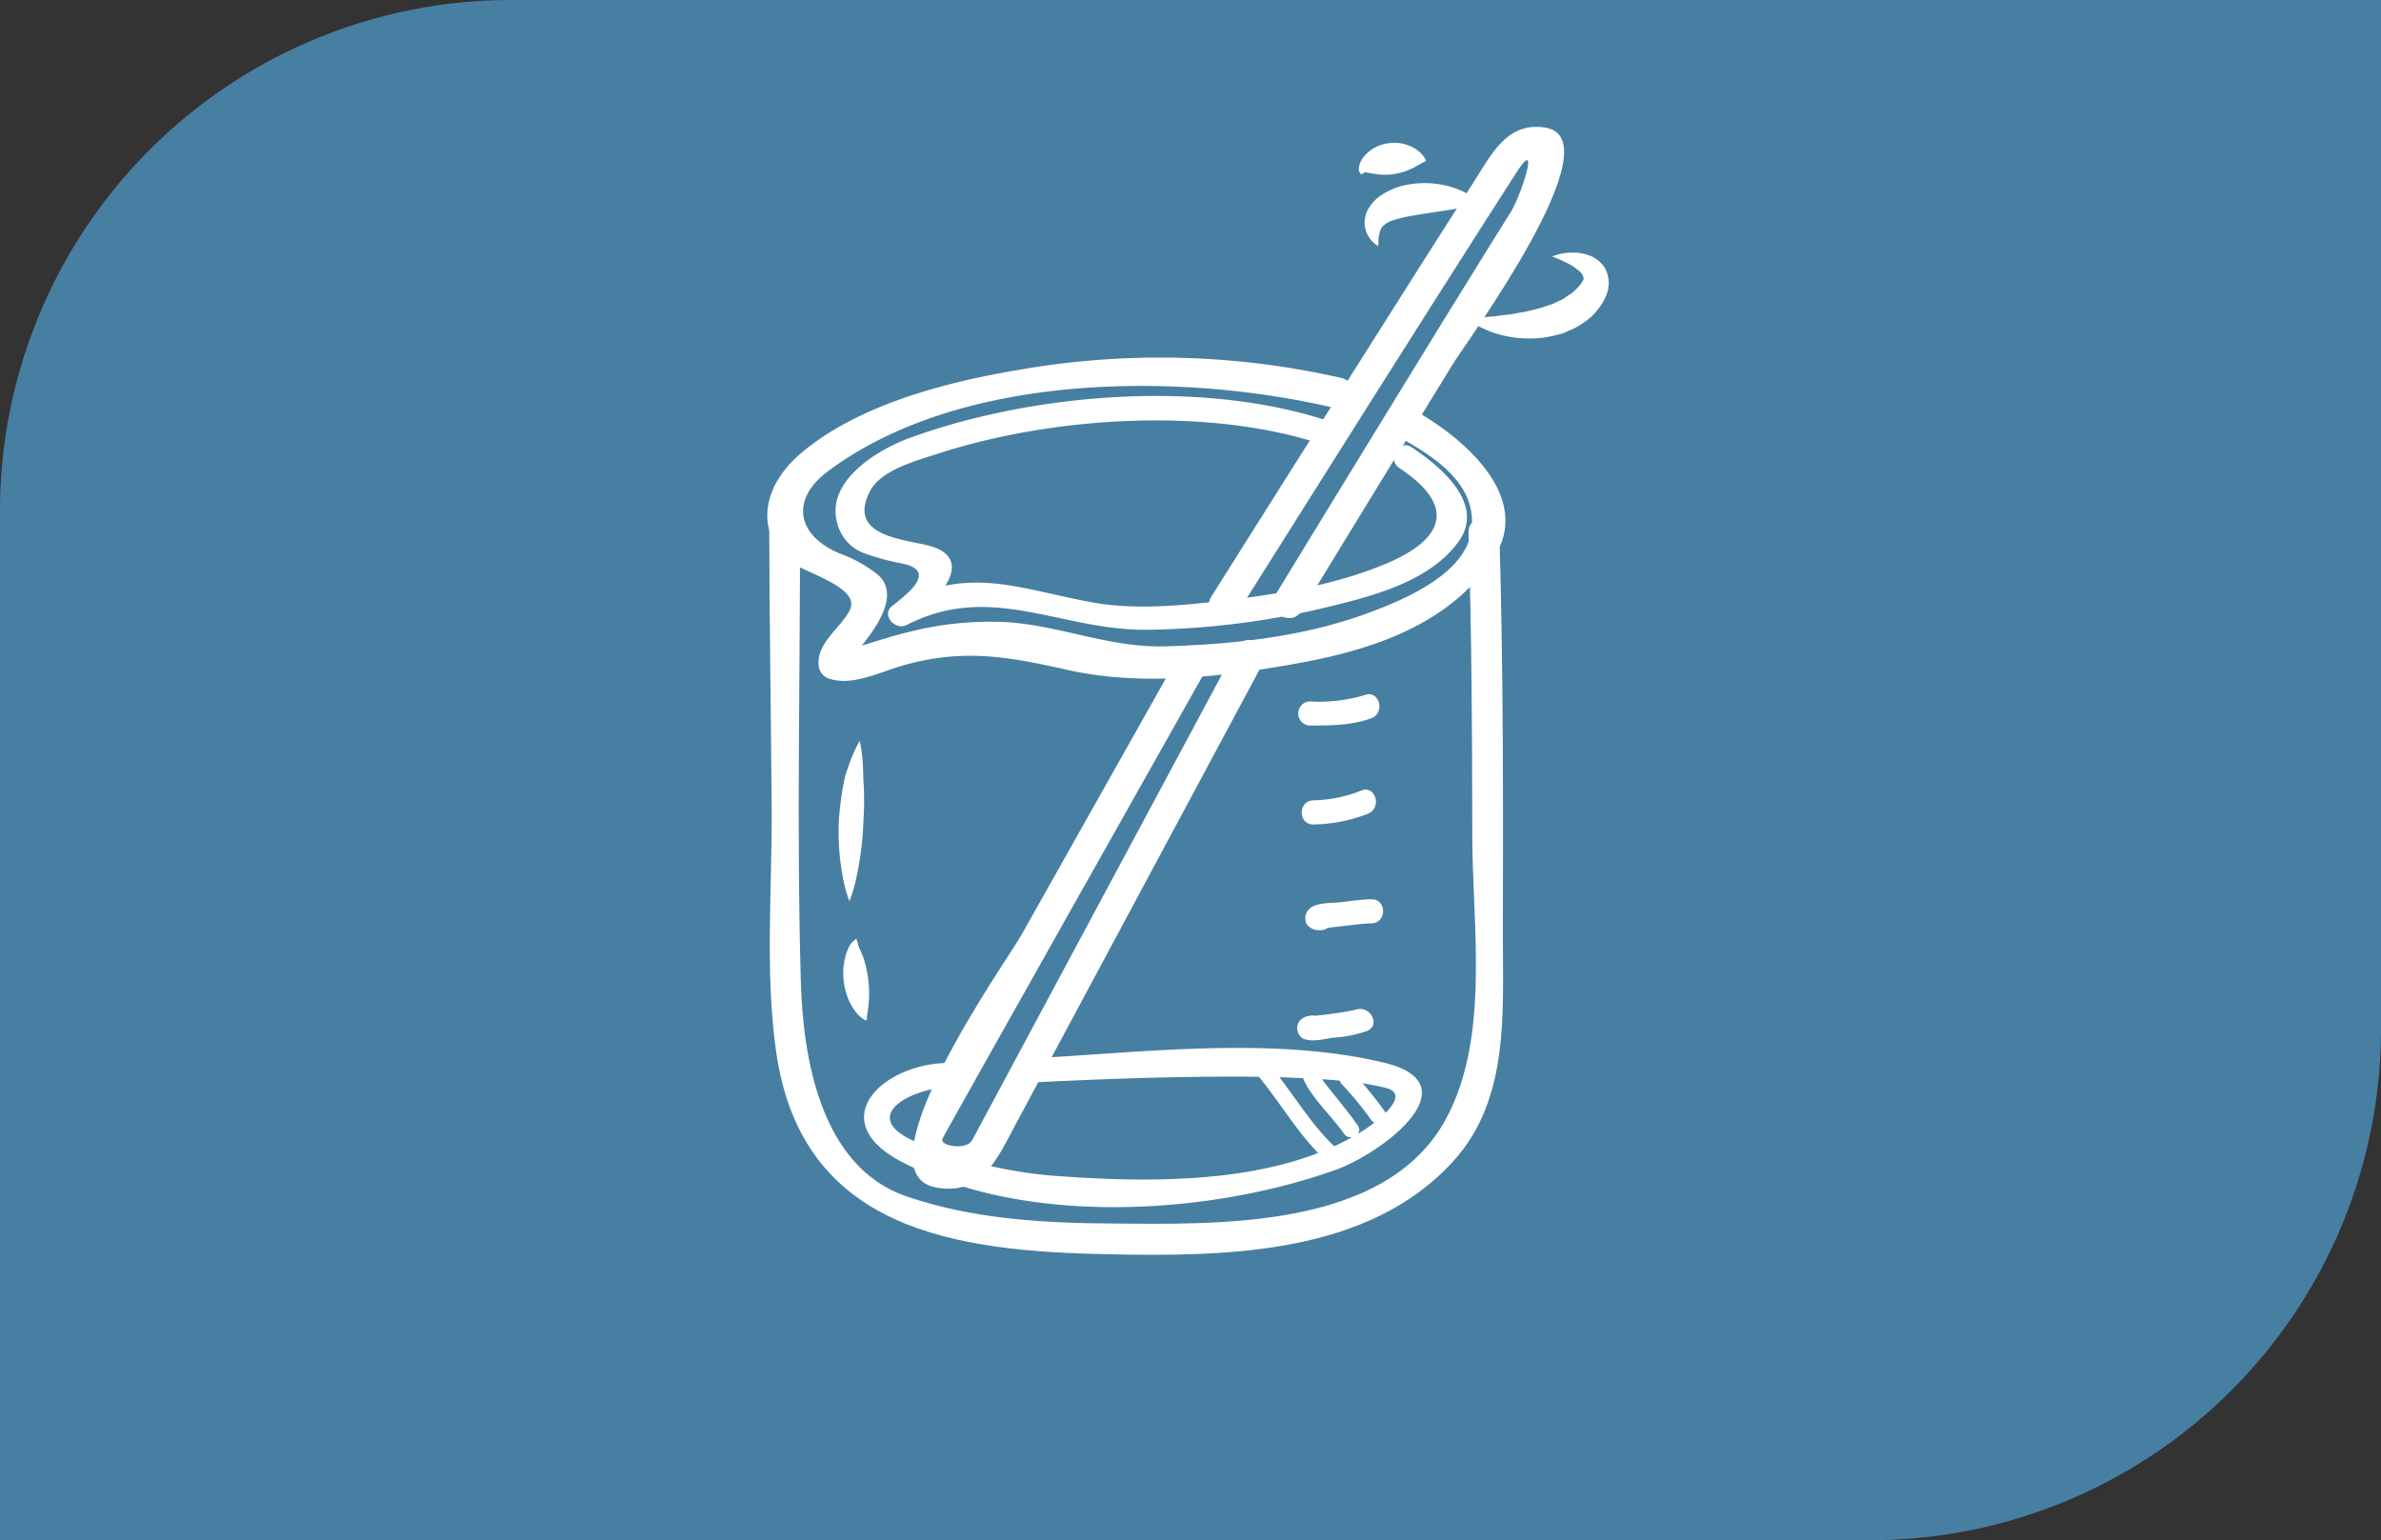 <svg xmlns="http://www.w3.org/2000/svg" width="354" height="229" viewBox="0 0 354 229">
  <rect x="0" y="0" width="354" height="229" fill="#333333" stroke="none"/>
  <g id="Grupo_108430" data-name="Grupo 108430" transform="translate(15749 4501)">
    <path id="Rectángulo_39640" data-name="Rectángulo 39640" d="M76,0H354a0,0,0,0,1,0,0V153a76,76,0,0,1-76,76H0a0,0,0,0,1,0,0V76A76,76,0,0,1,76,0Z" transform="translate(-15749 -4501)" fill="#477fa2"/>
    <g id="Grupo_108049" data-name="Grupo 108049" transform="translate(380.297 844.93)">
      <g id="Grupo_53992" data-name="Grupo 53992" transform="translate(-16014.93 -5270.467)">
        <path id="Trazado_45146" data-name="Trazado 45146" d="M492.934,1499.261c.017,14.2.266,28.4.362,42.594.079,11.961-1.01,24.078.645,35.957,3.739,26.788,26.728,29.805,49.478,30.257,17.508.346,38.675.089,51.317-13.951,8.273-9.187,7.251-21.989,7.273-33.423.041-19.975.077-39.945-.523-59.914-.087-2.945-4.667-2.956-4.58,0,.45,14.949.559,29.9.554,44.854-.007,13.438,2.7,30.049-3.894,42.276-8.946,16.591-34.192,15.694-50.147,15.579-10.091-.072-20.51-.737-30.112-4.041-12.681-4.366-15.354-20.428-15.678-31.993-.64-22.646-.091-45.528-.112-68.194-.005-2.954-4.585-2.954-4.583,0Z" transform="translate(-492.934 -1497.045)" fill="#fff"/>
      </g>
      <g id="Grupo_53993" data-name="Grupo 53993" transform="translate(-16015.216 -5292.755)">
        <path id="Trazado_45147" data-name="Trazado 45147" d="M578.115,1487.072a121.444,121.444,0,0,0-48.134-1.17c-10.7,1.792-23.941,5.214-32.4,12.529-4.894,4.233-6.945,10.56-1.883,15.6,1.883,1.88,11.258,4.033,9.283,7.668-1.545,2.847-5.161,4.927-4.525,8.51a2.287,2.287,0,0,0,1.6,1.6c3.336,1.069,7.4-.962,10.544-1.89,9.139-2.688,15.922-1.435,24.824.568,11.146,2.5,23.5.967,34.583-1.06,11.033-2.019,22.272-5.839,28.7-15.522,6.043-9.1-4.5-17.909-11.414-21.843-2.57-1.462-4.878,2.494-2.311,3.956,4.908,2.792,11.429,6.8,10.462,13.777-.9,6.477-10.105,10.28-15.278,12.2-9.51,3.531-19.987,4.678-30.056,4.978-8.535.257-15.74-3.115-23.889-3.6a48.792,48.792,0,0,0-14.4,1.465c-2.254.53-4.473,1.261-6.69,1.923-1.933.577-3.772,4.415-.684.571,2.024-2.518,6.364-7.961,2.69-11.064a20.42,20.42,0,0,0-5.623-3.108c-6.422-2.687-7.278-8.035-1.829-12.138,19.736-14.851,52.513-14.837,75.213-9.537,2.875.669,4.093-3.747,1.216-4.419Z" transform="translate(-492.767 -1484.053)" fill="#fff"/>
      </g>
      <g id="Grupo_53994" data-name="Grupo 53994" transform="translate(-16005.074 -5287.059)">
        <path id="Trazado_45148" data-name="Trazado 45148" d="M582.519,1498.092c8.553,5.671,6.652,10.582-1.991,14.222-7.5,3.158-15.91,4.5-23.934,5.465-6.484.777-13.566,1.463-20.038.233-11.429-2.17-18.035-5.384-29.1.314q1.083,1.41,2.172,2.817c2.317-1.812,10.52-8.8,3.676-11.28-3.323-1.206-13.23-1.173-9.482-8.359,1.638-3.137,6.9-4.513,9.928-5.5,17.1-5.6,40.852-7.162,58.04-1.175,2.187.763,3.119-2.7.952-3.456-18.819-6.556-44.525-4.51-63.04,2.245-4.6,1.676-12.414,6.283-10.81,12.5a6.421,6.421,0,0,0,4.2,4.691,37.4,37.4,0,0,0,5.549,1.491c5.074,1.051,1.036,4.293-1.544,6.307-1.676,1.31.458,3.7,2.173,2.816,12.451-6.414,22.726.726,35.4.719a120.813,120.813,0,0,0,28.409-3.693c6.379-1.562,14.3-3.852,18.284-9.5s-2.921-11.223-7.028-13.947c-1.933-1.281-3.726,1.823-1.81,3.1Z" transform="translate(-498.679 -1487.373)" fill="#fff"/>
      </g>
      <g id="Grupo_53995" data-name="Grupo 53995" transform="translate(-15949.554 -5327.074)">
        <path id="Trazado_45149" data-name="Trazado 45149" d="M535.367,1536.193c13.748-21.82,27.464-43.665,41.4-65.366,3.643-5.671.691,3.461-.88,5.95-1.671,2.642-3.316,5.3-4.963,7.959q-6.18,9.968-12.306,19.977-8.884,14.478-17.728,28.975c-1.542,2.527,2.42,4.827,3.955,2.311q11.19-18.335,22.433-36.633c2.088-3.4,24.207-33.476,13.808-35.2-5.709-.945-8.035,3.969-10.692,8.117q-7.837,12.255-15.6,24.56-11.72,18.508-23.393,37.043c-1.58,2.508,2.388,4.8,3.956,2.31Z" transform="translate(-531.046 -1464.045)" fill="#fff"/>
      </g>
      <g id="Grupo_53996" data-name="Grupo 53996" transform="translate(-15993.6 -5250.766)">
        <path id="Trazado_45150" data-name="Trazado 45150" d="M545.145,1510.441q-11.846,21.014-23.675,42.036c-2.129,3.781-24.416,35.089-12.735,37.422,6.9,1.379,9.211-4.283,11.959-9.407q6.87-12.806,13.736-25.612,11.5-21.448,23.009-42.9c1.4-2.6-2.557-4.912-3.955-2.31q-19.634,36.611-39.276,73.225c-.837,1.56-5.017.849-4.4-.267.449-.825.911-1.644,1.367-2.465q2.149-3.847,4.309-7.688,6.986-12.453,14-24.893,9.8-17.418,19.621-34.833c1.451-2.574-2.506-4.882-3.955-2.311Z" transform="translate(-505.368 -1508.531)" fill="#fff"/>
      </g>
      <g id="Grupo_53997" data-name="Grupo 53997" transform="translate(-15936.267 -5242.711)">
        <path id="Trazado_45151" data-name="Trazado 45151" d="M540.527,1517.879c3.06,0,6.189-.01,9.1-1.077,2.149-.787,1.221-4.254-.955-3.457a23.2,23.2,0,0,1-8.144.949,1.793,1.793,0,0,0,0,3.585Z" transform="translate(-538.793 -1513.227)" fill="#fff"/>
      </g>
      <g id="Grupo_53998" data-name="Grupo 53998" transform="translate(-15935.758 -5228.522)">
        <path id="Trazado_45152" data-name="Trazado 45152" d="M540.823,1526.672a23.275,23.275,0,0,0,8.083-1.587c2.134-.825,1.209-4.292-.952-3.458a20.329,20.329,0,0,1-7.131,1.458c-2.31.033-2.314,3.62,0,3.587Z" transform="translate(-539.089 -1521.499)" fill="#fff"/>
      </g>
      <g id="Grupo_53999" data-name="Grupo 53999" transform="translate(-15935.21 -5212.229)">
        <path id="Trazado_45153" data-name="Trazado 45153" d="M541.607,1532.013c-.444,0-.108-.027.038.031q.625.628,1.254,1.252l0-.014q-.412,1.014-.823,2.022c-.441.3-.389.147-.076.082.28-.056.563-.094.846-.137.743-.108,1.573-.2,2.357-.29,1.328-.153,2.679-.352,4.017-.375,2.309-.045,2.311-3.628,0-3.587-1.525.029-3.067.268-4.58.443-1.257.144-3.275.029-4.374.77a1.893,1.893,0,0,0-.822,2.026l0,.014c.089.645.715,1.034,1.25,1.249a2.668,2.668,0,0,0,.914.1c2.314.021,2.31-3.565,0-3.587Z" transform="translate(-539.409 -1530.998)" fill="#fff"/>
      </g>
      <g id="Grupo_54000" data-name="Grupo 54000" transform="translate(-15936.434 -5195.921)">
        <path id="Trazado_45154" data-name="Trazado 45154" d="M540.628,1541.507a2.729,2.729,0,0,0-1.41.59,1.8,1.8,0,0,0,.364,2.816c1.316.568,3.084.053,4.444-.128a18.749,18.749,0,0,0,5.083-1.017c2.113-.928.286-4.014-1.81-3.094.592-.259.033-.05-.113-.012-.3.076-.612.132-.919.189-.816.149-1.636.265-2.456.379-.71.1-1.424.18-2.137.259-.266.029-.532.055-.8.075-.57.048-.46-.166.518.254.12.94.242,1.876.362,2.816-.856.691-.885.451-.172.331,2.275-.389,1.305-3.844-.954-3.458Z" transform="translate(-538.695 -1540.504)" fill="#fff"/>
      </g>
      <g id="Grupo_54001" data-name="Grupo 54001" transform="translate(-16004.593 -5235.778)">
        <path id="Trazado_45155" data-name="Trazado 45155" d="M502.073,1517.269a21.885,21.885,0,0,1,.482,3.861c.029.57.057,1.192.057,1.839.05.64.089,1.31.1,2,.041,1.376.007,2.823-.091,4.27a46.676,46.676,0,0,1-.995,8.146,21.974,21.974,0,0,1-1.079,3.724,21.291,21.291,0,0,1-1.016-3.751,36.748,36.748,0,0,1-.557-8.293c.111-1.535.295-3.069.534-4.491.118-.71.255-1.389.4-2.029.18-.626.391-1.2.587-1.743A21.668,21.668,0,0,1,502.073,1517.269Z" transform="translate(-498.96 -1517.269)" fill="#fff"/>
      </g>
      <g id="Grupo_54002" data-name="Grupo 54002" transform="translate(-16003.92 -5206.362)">
        <path id="Trazado_45156" data-name="Trazado 45156" d="M501.285,1534.418s.094.235.208.626a4.061,4.061,0,0,0,.2.677c.11.235.235.48.328.714s.206.472.323.813c.1.314.208.64.285.976a14.806,14.806,0,0,1,.415,2.141,15.8,15.8,0,0,1,.148,2.179,14.967,14.967,0,0,1-.118,1.948,6.917,6.917,0,0,1-.115.822c-.031.24-.055.448-.075.623l-.076.654a2.955,2.955,0,0,1-.563-.3,4.433,4.433,0,0,1-1.18-1.194,7.524,7.524,0,0,1-1.05-1.925,11.032,11.032,0,0,1-.59-2.336,11.822,11.822,0,0,1-.021-2.41c.05-.395.123-.775.2-1.129a6.728,6.728,0,0,1,.338-1.073,5.389,5.389,0,0,1,.413-.878c.1-.259.321-.372.448-.521A5.256,5.256,0,0,1,501.285,1534.418Z" transform="translate(-499.352 -1534.418)" fill="#fff"/>
      </g>
      <g id="Grupo_54003" data-name="Grupo 54003" transform="translate(-15926.417 -5318.706)">
        <path id="Trazado_45157" data-name="Trazado 45157" d="M546.563,1478.3a5.567,5.567,0,0,1-.8-.622,4.184,4.184,0,0,1-1.227-2.743,4.357,4.357,0,0,1,.611-2.274,6.3,6.3,0,0,1,1.684-1.817,10.412,10.412,0,0,1,4.252-1.714,13.811,13.811,0,0,1,7.755.883,8.789,8.789,0,0,1,2.261,1.414,3.493,3.493,0,0,1,.679.787s-.388.021-.976.094-1.408.216-2.355.379c-1.882.333-4.319.647-6.553,1.038a20.926,20.926,0,0,0-3,.688,3.54,3.54,0,0,0-1.712,1,2.532,2.532,0,0,0-.42.926,8.052,8.052,0,0,0-.161.962C546.59,1477.909,546.563,1478.3,546.563,1478.3Z" transform="translate(-544.535 -1468.924)" fill="#fff"/>
      </g>
      <g id="Grupo_54004" data-name="Grupo 54004" transform="translate(-15911.201 -5308.379)">
        <path id="Trazado_45158" data-name="Trazado 45158" d="M553.405,1484.639s.515-.05,1.384-.05a9.694,9.694,0,0,0,1.527-.069c.576-.07,1.144-.06,1.842-.182s1.406-.132,2.158-.285c.746-.175,1.544-.213,2.321-.444a20.264,20.264,0,0,0,2.341-.638l1.149-.374,1.036-.5a2.962,2.962,0,0,0,.959-.533,10.037,10.037,0,0,1,.883-.575c.118-.113.739-.664.825-.784a7.079,7.079,0,0,0,.532-.609c.261-.429.379-.573.394-.825a1.716,1.716,0,0,0-.7-1.107,7.734,7.734,0,0,0-1.394-.978c-.489-.242-.935-.482-1.326-.638l-1.256-.535.345-.12a6.8,6.8,0,0,1,1-.271,7.985,7.985,0,0,1,1.635-.175,6.783,6.783,0,0,1,2.247.323,4.564,4.564,0,0,1,2.607,1.968,4.7,4.7,0,0,1,.182,4.127,7.387,7.387,0,0,1-.94,1.656,9.59,9.59,0,0,1-1.048,1.259,12.149,12.149,0,0,1-2.866,1.99l-1.546.677c-.52.163-1.048.268-1.563.393a13.545,13.545,0,0,1-3.039.373,16.634,16.634,0,0,1-2.793-.158,17.7,17.7,0,0,1-2.429-.535,11.926,11.926,0,0,1-1.99-.772,5.434,5.434,0,0,1-1.377-.777C553.8,1484.975,553.405,1484.639,553.405,1484.639Z" transform="translate(-553.405 -1474.944)" fill="#fff"/>
      </g>
      <g id="Grupo_54005" data-name="Grupo 54005" transform="translate(-15927.278 -5324.697)">
        <path id="Trazado_45159" data-name="Trazado 45159" d="M544.387,1470.143s-.034-.051-.1-.146a1.706,1.706,0,0,1-.231-.41,2.022,2.022,0,0,1,.094-.914,3.1,3.1,0,0,1,.453-.945,5.631,5.631,0,0,1,3.875-2.24,5.937,5.937,0,0,1,4.107.921,4.368,4.368,0,0,1,1.139,1.122,2.635,2.635,0,0,1,.305.583l-1.777.98a9.837,9.837,0,0,1-3.16,1.017,9.5,9.5,0,0,1-1.624.057,10.035,10.035,0,0,1-1.412-.178c-.228-.034-.406-.086-.6-.1s-.293-.1-.5-.067C544.613,1470,544.387,1470.143,544.387,1470.143Z" transform="translate(-544.032 -1465.43)" fill="#fff"/>
      </g>
      <g id="Grupo_54006" data-name="Grupo 54006" transform="translate(-15989.012 -5187.882)">
        <path id="Trazado_45160" data-name="Trazado 45160" d="M509.777,1548.778a1.794,1.794,0,0,0,0-3.587,1.794,1.794,0,0,0,0,3.587Z" transform="translate(-508.043 -1545.191)" fill="#fff"/>
      </g>
      <g id="Grupo_54007" data-name="Grupo 54007" transform="translate(-16000.827 -5190.128)">
        <path id="Trazado_45161" data-name="Trazado 45161" d="M514.7,1546.127c-10.3-.463-20,8.367-8,14.667,18.388,9.656,45.657,7.985,64.618,1.2,6.772-2.425,20.538-12.726,7.074-15.933-16.683-3.971-36.09-1.467-53.029-.582-2.3.12-2.311,3.707,0,3.586,10.774-.564,21.553-.948,32.342-.908,4.731.019,9.455.194,14.17.579a44.974,44.974,0,0,1,6.746,1.064c4.453,1.06-2.125,5.636-3.05,6.233-12.313,8-30.6,7.952-44.641,6.969a65.91,65.91,0,0,1-22.423-5.3c-8.6-3.9.545-8.242,6.192-7.985,2.314.1,2.3-3.482,0-3.586Z" transform="translate(-501.155 -1543.882)" fill="#fff"/>
      </g>
      <g id="Grupo_54008" data-name="Grupo 54008" transform="translate(-15930.146 -5186.784)">
        <path id="Trazado_45162" data-name="Trazado 45162" d="M542.709,1547.877a51.775,51.775,0,0,1,4.376,5.338c.914,1.218,2.99.029,2.065-1.206a56.271,56.271,0,0,0-4.751-5.82c-1.081-1.1-2.77.59-1.69,1.688Z" transform="translate(-542.362 -1545.831)" fill="#fff"/>
      </g>
      <g id="Grupo_54009" data-name="Grupo 54009" transform="translate(-15936.237 -5189.27)">
        <path id="Trazado_45163" data-name="Trazado 45163" d="M538.814,1545.534c.292,4.112,4.559,7.548,6.755,10.745.868,1.262,2.94.069,2.065-1.206-1.093-1.59-2.336-3.071-3.53-4.582-1.05-1.326-2.775-3.179-2.9-4.957-.106-1.53-2.5-1.54-2.388,0Z" transform="translate(-538.81 -1544.383)" fill="#fff"/>
      </g>
      <g id="Grupo_54010" data-name="Grupo 54010" transform="translate(-15942.774 -5188.35)">
        <path id="Trazado_45164" data-name="Trazado 45164" d="M535.3,1547.007c3.6,4.281,6.41,9.479,10.651,13.188,1.154,1.01,2.851-.673,1.688-1.688-4.24-3.71-7.045-8.9-10.651-13.187-.991-1.182-2.674.518-1.688,1.688Z" transform="translate(-534.998 -1544.919)" fill="#fff"/>
      </g>
    </g>
  </g>
</svg>
